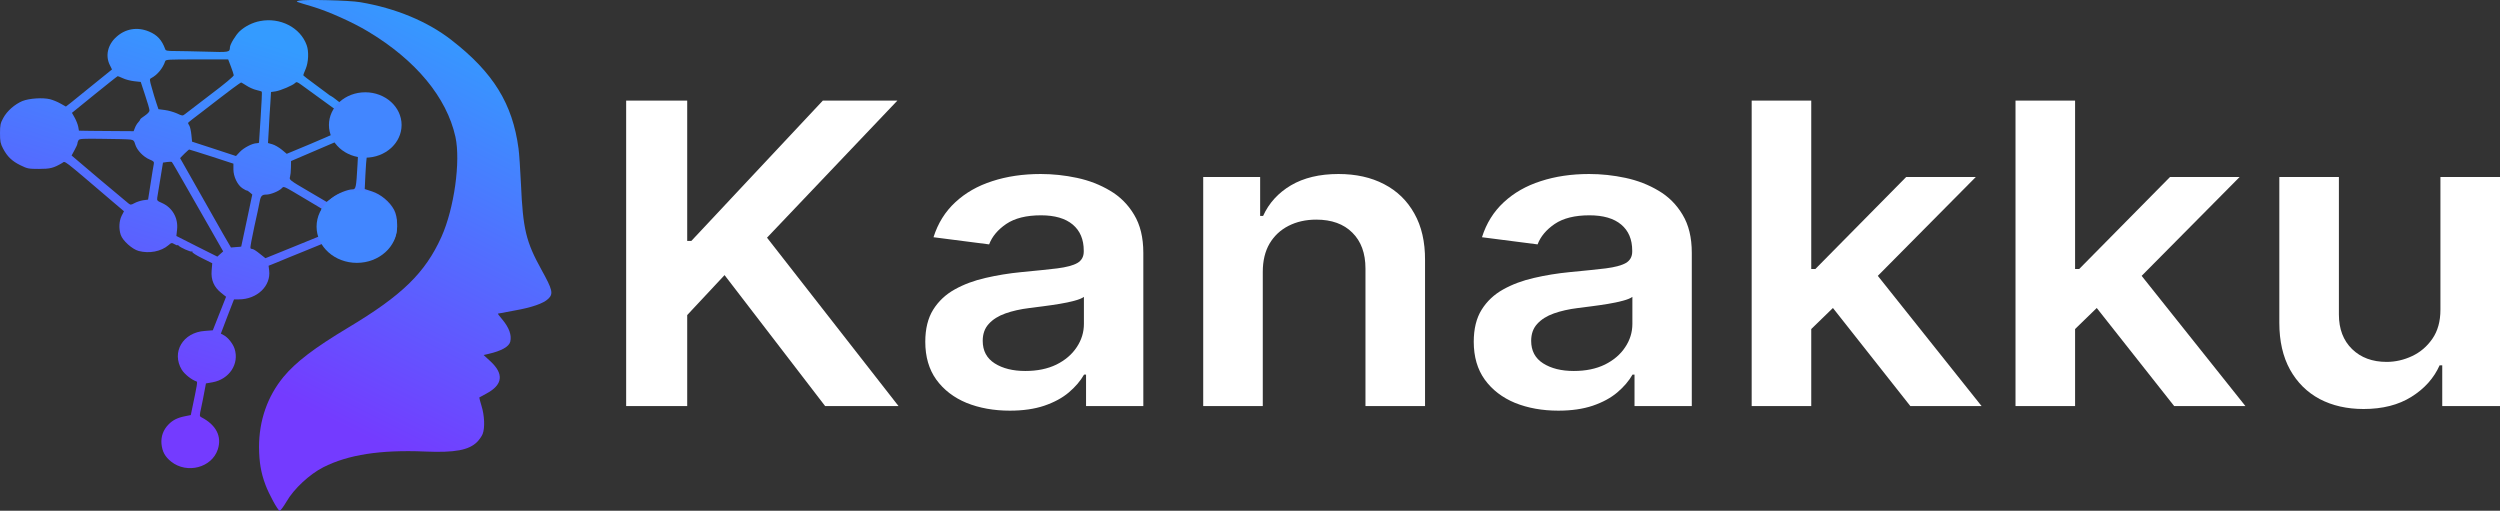 <svg width="186" height="38" viewBox="0 0 186 38" fill="none" xmlns="http://www.w3.org/2000/svg">
<rect x="0" y="0" width="186" height="38" fill="#333333" stroke="none"/>
<path d="M22.26 0.046C22.087 0.085 22.043 0.124 22.13 0.148C22.199 0.179 22.702 0.327 23.247 0.491C24.443 0.849 26.235 1.652 27.387 2.346C30.947 4.482 33.234 7.25 33.884 10.182C34.282 12.006 33.788 15.522 32.844 17.619C31.632 20.302 29.925 21.97 25.898 24.379C23.377 25.892 22.009 26.936 21.091 28.043C19.895 29.494 19.272 31.295 19.272 33.259C19.28 34.366 19.41 35.162 19.748 36.066C19.999 36.744 20.658 37.961 20.805 38C20.857 38.015 21.091 37.703 21.325 37.306C21.861 36.37 23.04 35.279 24.053 34.764C25.898 33.828 28.306 33.454 31.623 33.594C33.849 33.688 34.88 33.493 35.503 32.877C35.659 32.714 35.85 32.449 35.91 32.285C36.084 31.84 36.049 30.913 35.824 30.195C35.72 29.86 35.651 29.579 35.659 29.572C35.676 29.564 35.91 29.431 36.188 29.283C37.417 28.628 37.513 27.809 36.456 26.851L35.98 26.414L36.352 26.328C37.296 26.11 37.868 25.798 37.963 25.424C38.084 24.933 37.877 24.363 37.34 23.732C37.158 23.521 37.028 23.342 37.045 23.334C37.062 23.326 37.608 23.225 38.258 23.108C39.548 22.882 40.44 22.578 40.795 22.227C41.185 21.853 41.107 21.549 40.276 20.052C39.132 17.978 38.907 17.043 38.76 13.698C38.708 12.606 38.63 11.414 38.578 11.047C38.136 7.726 36.707 5.402 33.606 2.993C31.822 1.598 29.44 0.608 26.799 0.163C25.993 0.023 22.702 -0.055 22.26 0.046Z" fill="url(#paint0_linear_748_2)"/>
<path d="M19.358 1.566C18.795 1.668 18.215 1.964 17.825 2.33C17.522 2.619 17.106 3.313 17.106 3.531C17.098 3.89 17.046 3.898 15.322 3.843C14.421 3.82 13.382 3.796 13.009 3.796C12.447 3.796 12.325 3.773 12.291 3.656C12.039 2.97 11.702 2.603 11.087 2.346C10.229 1.987 9.337 2.128 8.661 2.744C8.012 3.321 7.821 4.155 8.176 4.849L8.332 5.168L6.99 6.252C6.254 6.852 5.483 7.476 5.275 7.64L4.902 7.928L4.513 7.71C4.296 7.585 3.941 7.437 3.724 7.383C3.196 7.25 2.183 7.312 1.672 7.515C1.109 7.749 0.52 8.256 0.243 8.778C0.035 9.152 0 9.308 0 9.916C0 10.509 0.035 10.688 0.225 11.047C0.537 11.647 0.892 11.99 1.533 12.302C2.044 12.552 2.131 12.567 2.902 12.567C3.742 12.567 3.984 12.505 4.634 12.123C4.876 11.982 4.53 11.717 8.462 15.07L9.224 15.717L9.051 16.052C8.861 16.434 8.826 17.003 8.982 17.471C9.12 17.9 9.839 18.547 10.316 18.672C11.104 18.882 11.987 18.711 12.533 18.243C12.758 18.048 12.776 18.048 12.992 18.173C13.113 18.243 13.209 18.274 13.209 18.243C13.209 18.204 13.243 18.22 13.278 18.267C13.391 18.407 14.179 18.765 14.274 18.711C14.317 18.688 14.335 18.695 14.309 18.742C14.274 18.789 14.603 18.992 15.019 19.202L15.79 19.584L15.746 20.13C15.686 20.824 15.92 21.362 16.457 21.791L16.82 22.079L16.327 23.326L15.833 24.574L15.236 24.621C13.607 24.73 12.741 26.203 13.521 27.505C13.728 27.841 14.265 28.269 14.62 28.378C14.707 28.402 14.672 28.605 14.3 30.374L14.196 30.881L13.763 30.967C13.191 31.084 12.854 31.256 12.542 31.575C12.143 31.98 11.97 32.472 12.013 33.017C12.074 33.61 12.273 33.976 12.741 34.351C13.919 35.278 15.764 34.795 16.206 33.431C16.517 32.472 16.084 31.614 14.984 31.045C14.837 30.967 14.837 30.928 14.967 30.343C15.045 30 15.149 29.454 15.21 29.119L15.322 28.527L15.816 28.441C17.063 28.215 17.817 27.069 17.453 25.946C17.34 25.587 16.959 25.104 16.665 24.948L16.431 24.823L16.916 23.545L17.41 22.274H17.765C19.125 22.274 20.172 21.276 20.025 20.114L19.982 19.771L20.606 19.522C20.943 19.374 21.853 19.007 22.624 18.695L24.035 18.118L24.417 18.508C24.633 18.719 25.023 18.992 25.309 19.116C25.75 19.327 25.898 19.35 26.591 19.35C27.301 19.35 27.431 19.327 27.951 19.093C28.54 18.836 29.111 18.352 29.007 18.204C28.973 18.157 28.981 18.142 29.033 18.165C29.085 18.196 29.215 18.04 29.328 17.806C29.622 17.222 29.622 16.169 29.319 15.608C28.998 15.008 28.332 14.454 27.682 14.243L27.136 14.064L27.188 12.965C27.258 11.647 27.309 11.281 27.431 11.281C27.647 11.281 28.427 10.883 28.687 10.642C29.076 10.283 29.25 9.854 29.25 9.277C29.241 8.217 28.306 7.383 27.11 7.383C26.721 7.383 26.218 7.507 26.071 7.64C26.01 7.694 25.811 7.772 26.106 7.655C26.192 7.609 26.209 7.624 26.166 7.687C26.123 7.741 26.045 7.765 25.976 7.741C25.915 7.718 25.837 7.733 25.811 7.772C25.716 7.921 25.543 7.85 25.118 7.5C24.876 7.305 24.659 7.149 24.633 7.149C24.607 7.149 24.486 7.071 24.365 6.969C24.252 6.876 23.802 6.541 23.36 6.221C22.918 5.901 22.563 5.621 22.563 5.597C22.563 5.574 22.641 5.355 22.745 5.122C22.953 4.63 22.988 3.812 22.814 3.352C22.346 2.05 20.848 1.278 19.358 1.566ZM17.176 4.942C17.288 5.239 17.384 5.527 17.392 5.597C17.401 5.667 16.717 6.244 15.677 7.024C14.725 7.749 13.867 8.404 13.763 8.49C13.581 8.63 13.572 8.63 13.157 8.435C12.923 8.334 12.524 8.217 12.265 8.186L11.788 8.123L11.632 7.655C11.546 7.398 11.39 6.891 11.294 6.533C11.121 5.94 11.121 5.878 11.243 5.815C11.702 5.582 12.117 5.083 12.291 4.552C12.334 4.428 12.524 4.42 14.655 4.42H16.976L17.176 4.942ZM9.146 5.823C9.337 5.917 9.709 6.01 9.978 6.042L10.472 6.096L10.792 7.071C10.974 7.609 11.121 8.115 11.121 8.209C11.13 8.303 11 8.451 10.784 8.599C10.593 8.724 10.437 8.848 10.437 8.879C10.437 8.911 10.368 9.012 10.29 9.098C10.203 9.184 10.091 9.371 10.039 9.511L9.943 9.76L8.783 9.753C8.142 9.745 7.224 9.737 6.747 9.737L5.872 9.722L5.82 9.425C5.786 9.262 5.673 8.965 5.561 8.763L5.353 8.396L7.033 7.032C7.96 6.283 8.731 5.667 8.757 5.667C8.783 5.667 8.956 5.737 9.146 5.823ZM23.949 7.422C24.59 7.882 25.136 8.279 25.153 8.295C25.179 8.31 25.144 8.451 25.075 8.614C25.014 8.77 24.962 9.121 24.962 9.386C24.962 9.659 24.928 9.901 24.867 9.94C24.815 9.971 24.001 10.33 23.057 10.727L21.333 11.444L20.969 11.14C20.762 10.969 20.45 10.79 20.268 10.735L19.939 10.642L19.999 9.612C20.025 9.051 20.077 8.201 20.112 7.718L20.164 6.845L20.502 6.798C20.883 6.735 21.801 6.346 21.957 6.174C22.052 6.073 22.113 6.088 22.424 6.314C22.615 6.455 23.308 6.954 23.949 7.422ZM18.336 6.369C18.535 6.502 18.865 6.65 19.073 6.696C19.28 6.743 19.462 6.798 19.48 6.829C19.497 6.852 19.462 7.702 19.393 8.708C19.332 9.714 19.28 10.563 19.272 10.595C19.272 10.634 19.194 10.657 19.099 10.657C18.787 10.657 18.146 10.985 17.851 11.296L17.557 11.608L15.92 11.07L14.291 10.54L14.239 10.033C14.213 9.753 14.144 9.449 14.092 9.355C14.031 9.262 13.988 9.168 13.988 9.145C13.988 9.121 14.482 8.731 15.097 8.271C15.703 7.811 16.275 7.367 16.37 7.289C16.717 7.008 17.895 6.135 17.938 6.135C17.955 6.135 18.137 6.244 18.336 6.369ZM9.701 10.384C9.926 10.415 9.987 10.47 10.065 10.758C10.194 11.18 10.671 11.678 11.13 11.866C11.433 11.99 11.476 12.037 11.442 12.209C11.416 12.318 11.312 12.957 11.208 13.635L11.017 14.852L10.654 14.898C10.463 14.93 10.168 15.023 10.013 15.109C9.735 15.257 9.718 15.257 9.545 15.124C9.32 14.953 5.327 11.585 5.327 11.569C5.327 11.562 5.422 11.382 5.543 11.172C5.665 10.961 5.76 10.735 5.76 10.681C5.76 10.618 5.795 10.509 5.838 10.439C5.907 10.322 6.098 10.306 7.683 10.33C8.644 10.337 9.562 10.361 9.701 10.384ZM25.906 10.953C26.045 11.039 26.279 11.14 26.409 11.172L26.651 11.226L26.599 12.248C26.504 13.939 26.478 14.088 26.235 14.088C25.863 14.088 25.101 14.399 24.702 14.719L24.304 15.023L22.91 14.204C21.55 13.409 21.506 13.37 21.576 13.168C21.61 13.051 21.645 12.739 21.645 12.474L21.654 11.982L23.473 11.203L25.291 10.423L25.465 10.602C25.56 10.704 25.759 10.86 25.906 10.953ZM15.746 11.647L17.366 12.177V12.606C17.366 13.136 17.669 13.768 18.042 14.01C18.189 14.103 18.328 14.181 18.354 14.173C18.388 14.165 18.492 14.228 18.587 14.314L18.769 14.47L18.362 16.403C18.137 17.463 17.947 18.344 17.947 18.344C17.938 18.352 17.765 18.376 17.557 18.383L17.184 18.415L16.595 17.401C16.275 16.84 15.426 15.351 14.707 14.072L13.399 11.764L13.711 11.444C13.893 11.273 14.049 11.125 14.075 11.125C14.101 11.125 14.846 11.359 15.746 11.647ZM13.702 13.62C14.179 14.454 15.028 15.943 15.591 16.925L16.604 18.703L16.387 18.898L16.171 19.093L14.646 18.329L13.122 17.557L13.174 17.081C13.269 16.224 12.828 15.444 12.048 15.101C11.693 14.945 11.667 14.922 11.702 14.688C11.728 14.547 11.832 13.908 11.935 13.269L12.126 12.099L12.429 12.053C12.594 12.029 12.758 12.029 12.784 12.053C12.819 12.076 13.226 12.786 13.702 13.62ZM22.866 14.891C23.438 15.226 23.914 15.514 23.923 15.522C23.94 15.538 23.888 15.709 23.81 15.912C23.706 16.177 23.68 16.465 23.706 16.933L23.741 17.588L21.749 18.399L19.748 19.21L19.324 18.875C19.099 18.688 18.856 18.532 18.795 18.532C18.726 18.532 18.657 18.5 18.631 18.469C18.605 18.43 18.735 17.721 18.917 16.887C19.107 16.052 19.28 15.218 19.315 15.023C19.393 14.579 19.488 14.477 19.817 14.477C20.129 14.477 20.744 14.228 20.961 14.01C21.134 13.838 21.004 13.784 22.866 14.891Z" fill="url(#paint1_linear_748_2)"/>
<ellipse cx="27.176" cy="9.299" rx="2.703" ry="2.433" fill="#4286FF"/>
<ellipse cx="26.55" cy="16.859" rx="2.997" ry="2.698" fill="#4286FF"/>
<path d="M46.586 30.209V7.487H51.128V17.927H51.434L61.216 7.487H66.763L57.066 17.683L66.848 30.209H61.388L53.907 20.468L51.128 23.441V30.209H46.586Z" fill="white"/>
<path d="M75.134 30.553C73.942 30.553 72.869 30.36 71.914 29.976C70.967 29.584 70.216 29.007 69.661 28.245C69.114 27.483 68.841 26.544 68.841 25.427C68.841 24.465 69.037 23.67 69.428 23.042C69.82 22.413 70.355 21.91 71.032 21.533C71.71 21.155 72.473 20.871 73.322 20.678C74.179 20.479 75.064 20.334 75.978 20.246C77.08 20.142 77.974 20.05 78.66 19.968C79.345 19.88 79.843 19.747 80.153 19.569C80.472 19.384 80.631 19.099 80.631 18.715V18.648C80.631 17.812 80.357 17.165 79.811 16.707C79.264 16.248 78.476 16.019 77.448 16.019C76.362 16.019 75.501 16.233 74.864 16.662C74.236 17.091 73.811 17.598 73.591 18.182L69.453 17.65C69.779 16.614 70.318 15.749 71.069 15.053C71.82 14.351 72.738 13.826 73.824 13.478C74.909 13.123 76.109 12.946 77.423 12.946C78.329 12.946 79.231 13.042 80.129 13.234C81.027 13.426 81.847 13.744 82.59 14.188C83.332 14.624 83.928 15.22 84.377 15.974C84.834 16.729 85.063 17.672 85.063 18.803V30.209H80.802V27.868H80.655C80.386 28.341 80.006 28.785 79.517 29.199C79.035 29.606 78.427 29.935 77.692 30.186C76.966 30.43 76.113 30.553 75.134 30.553ZM76.284 27.601C77.174 27.601 77.945 27.442 78.598 27.124C79.251 26.799 79.753 26.37 80.104 25.837C80.463 25.305 80.643 24.724 80.643 24.096V22.087C80.504 22.191 80.267 22.287 79.933 22.376C79.606 22.465 79.239 22.542 78.831 22.609C78.423 22.675 78.019 22.735 77.619 22.786C77.219 22.838 76.872 22.883 76.578 22.919C75.917 23.001 75.325 23.134 74.803 23.319C74.281 23.504 73.868 23.763 73.567 24.096C73.264 24.421 73.114 24.843 73.114 25.36C73.114 26.1 73.412 26.658 74.007 27.036C74.603 27.413 75.362 27.601 76.284 27.601Z" fill="white"/>
<path d="M93.951 20.224V30.209H89.519V13.168H93.755V16.063H93.976C94.408 15.109 95.098 14.351 96.045 13.789C97 13.227 98.179 12.946 99.583 12.946C100.881 12.946 102.011 13.197 102.974 13.7C103.945 14.203 104.696 14.931 105.227 15.886C105.766 16.84 106.031 17.997 106.023 19.358V30.209H101.591V19.98C101.591 18.84 101.264 17.949 100.611 17.306C99.966 16.662 99.073 16.34 97.93 16.34C97.155 16.34 96.465 16.496 95.861 16.806C95.265 17.11 94.796 17.55 94.453 18.127C94.118 18.704 93.951 19.403 93.951 20.224Z" fill="white"/>
<path d="M115.94 30.553C114.748 30.553 113.675 30.36 112.72 29.976C111.773 29.584 111.022 29.007 110.467 28.245C109.92 27.483 109.647 26.544 109.647 25.427C109.647 24.465 109.842 23.67 110.234 23.042C110.626 22.413 111.161 21.91 111.838 21.533C112.516 21.155 113.279 20.871 114.128 20.678C114.985 20.479 115.87 20.334 116.784 20.246C117.886 20.142 118.78 20.05 119.465 19.968C120.151 19.88 120.649 19.747 120.959 19.569C121.277 19.384 121.437 19.099 121.437 18.715V18.648C121.437 17.812 121.163 17.165 120.616 16.707C120.069 16.248 119.282 16.019 118.253 16.019C117.168 16.019 116.307 16.233 115.67 16.662C115.042 17.091 114.617 17.598 114.397 18.182L110.259 17.65C110.585 16.614 111.124 15.749 111.875 15.053C112.626 14.351 113.544 13.826 114.63 13.478C115.715 13.123 116.915 12.946 118.229 12.946C119.135 12.946 120.037 13.042 120.935 13.234C121.832 13.426 122.653 13.744 123.395 14.188C124.138 14.624 124.734 15.22 125.183 15.974C125.64 16.729 125.869 17.672 125.869 18.803V30.209H121.608V27.868H121.461C121.192 28.341 120.812 28.785 120.323 29.199C119.841 29.606 119.233 29.935 118.498 30.186C117.772 30.43 116.919 30.553 115.94 30.553ZM117.09 27.601C117.98 27.601 118.751 27.442 119.404 27.124C120.057 26.799 120.559 26.37 120.91 25.837C121.269 25.305 121.449 24.724 121.449 24.096V22.087C121.31 22.191 121.073 22.287 120.739 22.376C120.412 22.465 120.045 22.542 119.637 22.609C119.229 22.675 118.825 22.735 118.425 22.786C118.025 22.838 117.678 22.883 117.384 22.919C116.723 23.001 116.131 23.134 115.609 23.319C115.087 23.504 114.674 23.763 114.372 24.096C114.07 24.421 113.919 24.843 113.919 25.36C113.919 26.1 114.217 26.658 114.813 27.036C115.409 27.413 116.168 27.601 117.09 27.601Z" fill="white"/>
<path d="M134.365 24.861L134.353 20.013H135.063L141.821 13.168H147L138.687 21.555H137.769L134.365 24.861ZM130.325 30.209V7.487H134.757V30.209H130.325ZM142.127 30.209L136.006 22.454L138.993 19.625L147.428 30.209H142.127Z" fill="white"/>
<path d="M153.994 24.861L153.982 20.013H154.692L161.45 13.168H166.629L158.316 21.555H157.397L153.994 24.861ZM149.954 30.209V7.487H154.386V30.209H149.954ZM161.756 30.209L155.634 22.454L158.622 19.625L167.057 30.209H161.756Z" fill="white"/>
<path d="M181.568 23.042V13.168H186V30.209H181.703V27.18H181.507C181.082 28.134 180.385 28.914 179.413 29.521C178.45 30.127 177.263 30.43 175.851 30.43C174.618 30.43 173.528 30.183 172.582 29.687C171.643 29.184 170.908 28.456 170.378 27.502C169.847 26.54 169.582 25.379 169.582 24.018V13.168H174.014V23.397C174.014 24.477 174.341 25.334 174.994 25.971C175.647 26.607 176.504 26.925 177.565 26.925C178.218 26.925 178.85 26.78 179.462 26.492C180.074 26.203 180.576 25.774 180.968 25.205C181.368 24.628 181.568 23.907 181.568 23.042Z" fill="white"/>
<defs>
<linearGradient id="paint0_linear_748_2" x1="24.709" y1="31.313" x2="38.331" y2="4.096" gradientUnits="userSpaceOnUse">
<stop stop-color="#743BFF"/>
<stop offset="1" stop-color="#349BFF"/>
</linearGradient>
<linearGradient id="paint1_linear_748_2" x1="7.387" y1="28.965" x2="16.118" y2="1.94" gradientUnits="userSpaceOnUse">
<stop stop-color="#743BFF"/>
<stop offset="1" stop-color="#349BFF"/>
</linearGradient>
</defs>
</svg>
